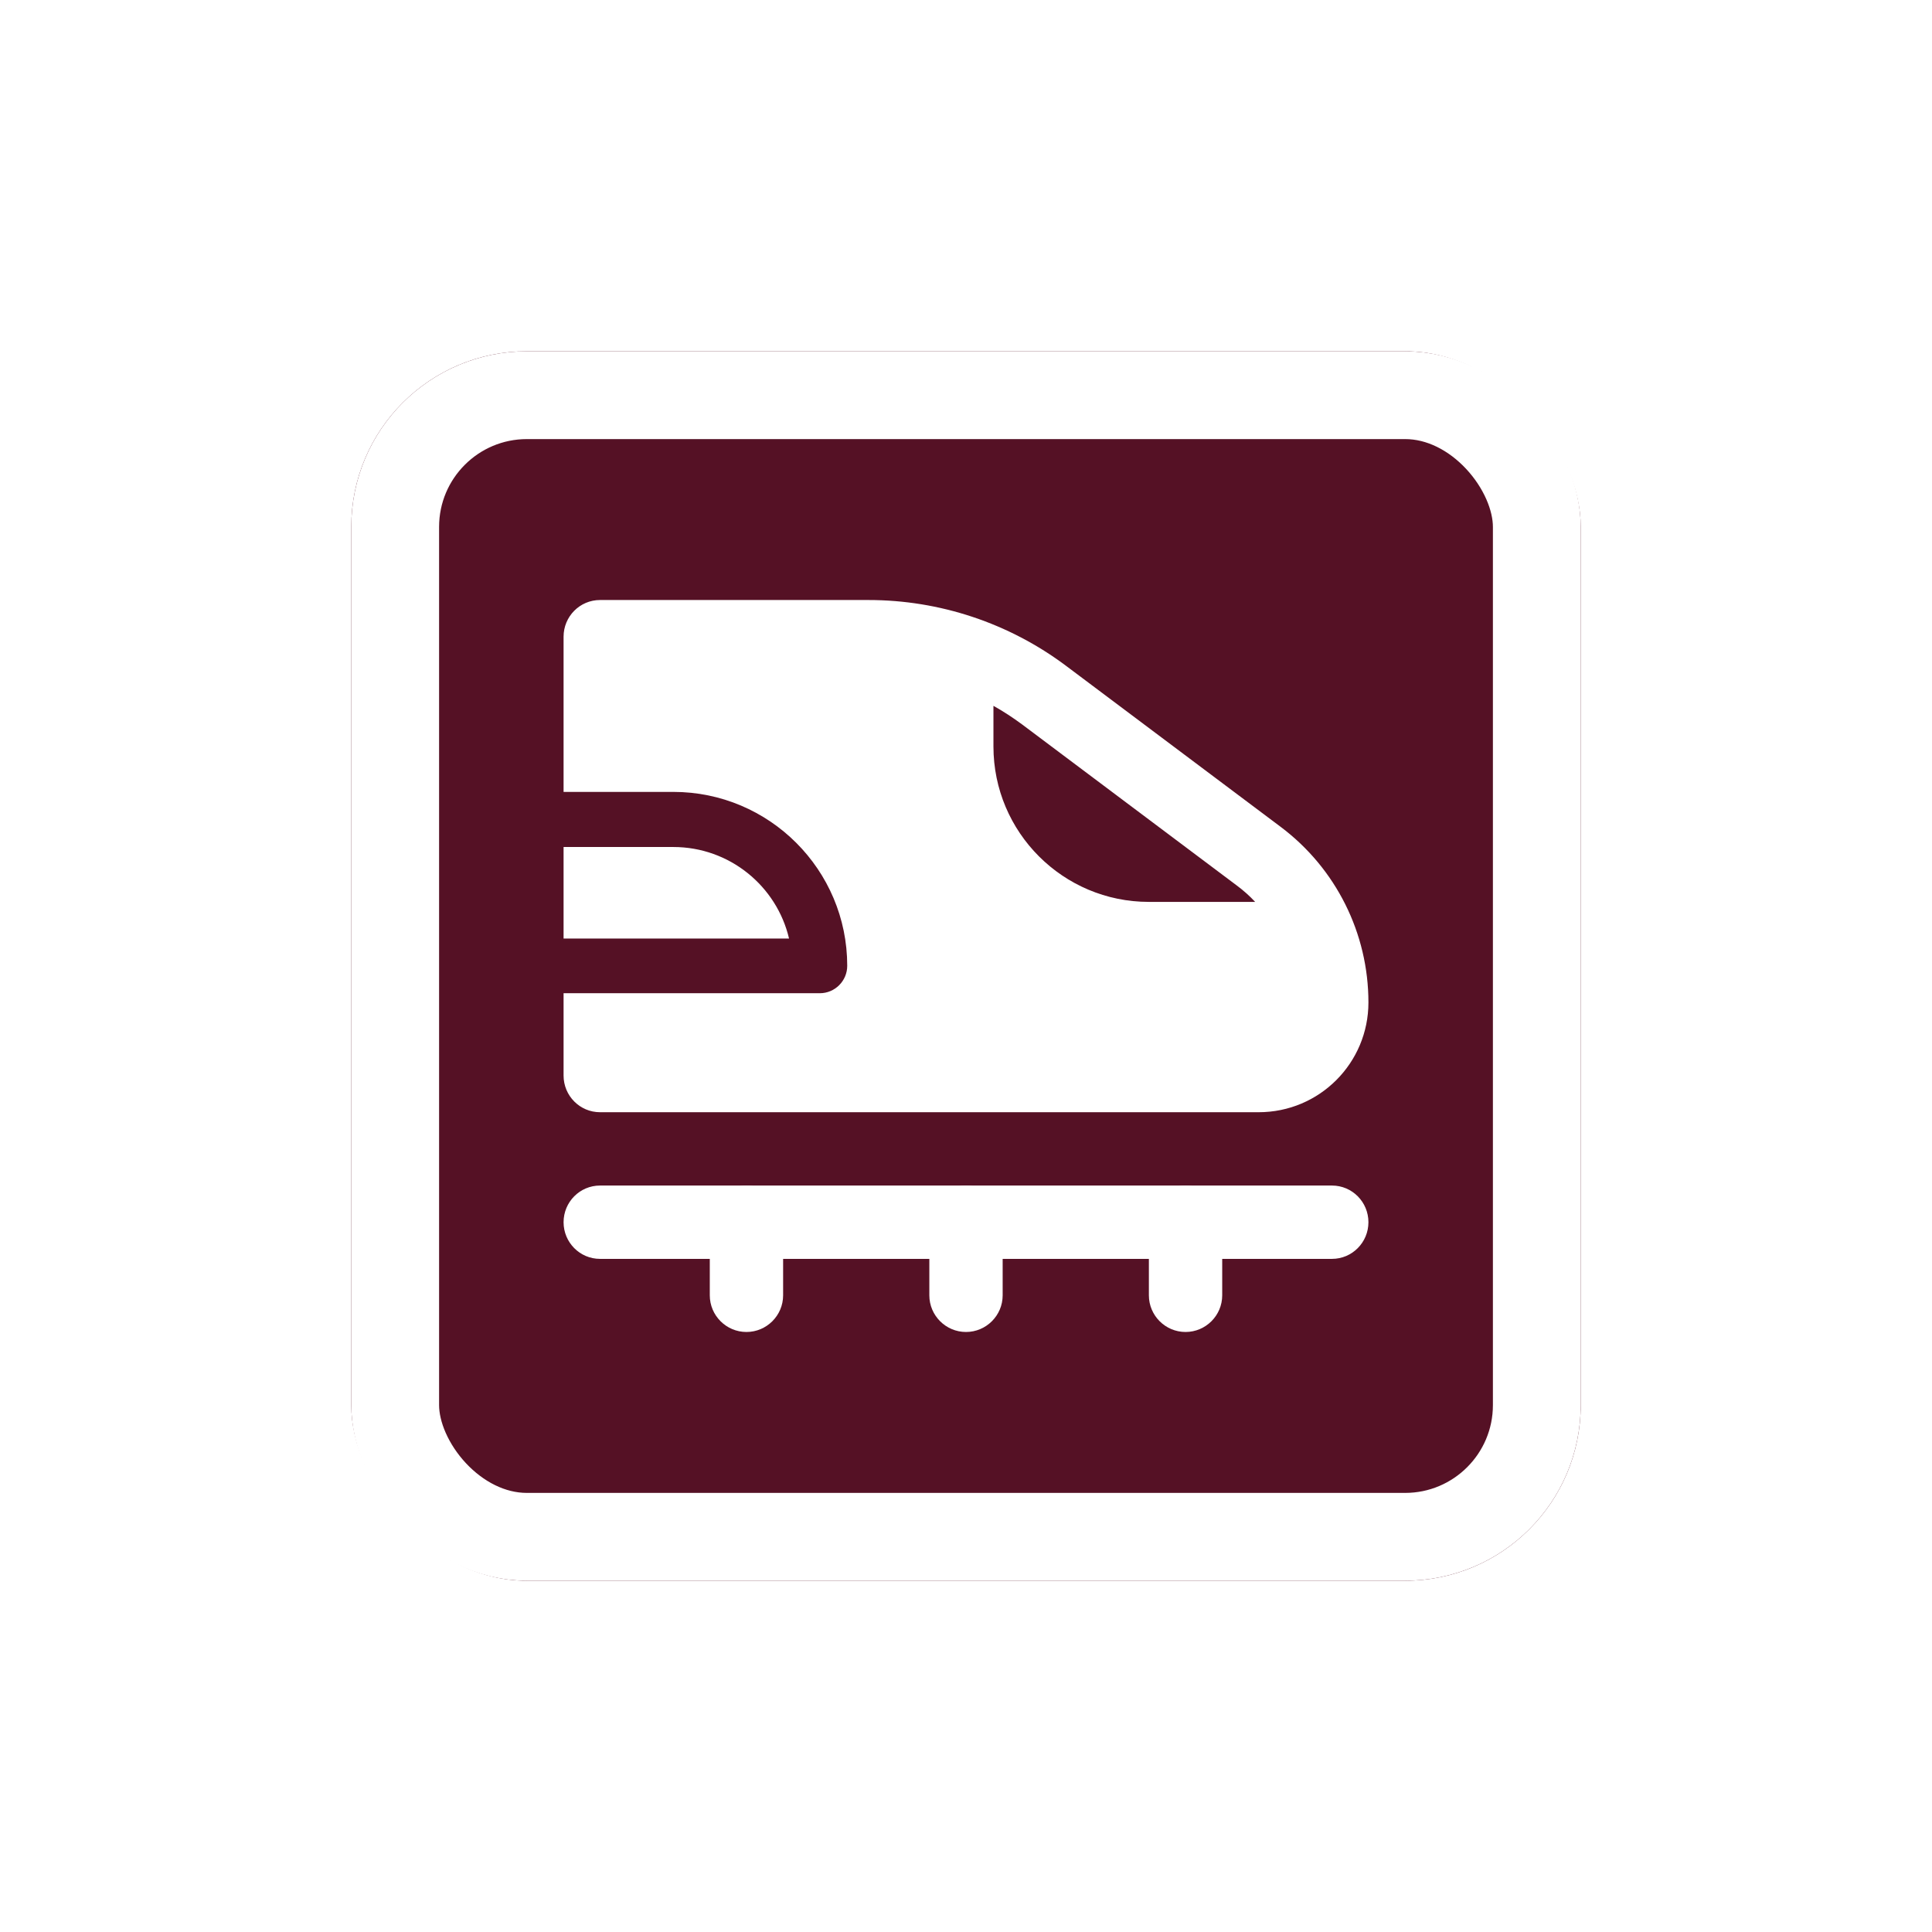 <svg width="44" height="44" viewBox="0 0 44 44" fill="none" xmlns="http://www.w3.org/2000/svg">
<g filter="url(#filter0_d_787_6126)">
<g clip-path="url(#clip0_787_6126)">
<rect x="8" y="6" width="28" height="28" rx="4" fill="#551125"/>
<path fill-rule="evenodd" clip-rule="evenodd" d="M12.835 12.5C12.835 12.04 13.205 11.665 13.665 11.665H19.78C21.4 11.665 22.98 12.19 24.28 13.165L29.165 16.83C30.425 17.775 31.165 19.255 31.165 20.83C31.165 22.21 30.05 23.33 28.665 23.33H13.665C13.205 23.33 12.835 22.955 12.835 22.495V20.62H18.67C19.015 20.62 19.295 20.34 19.295 19.995C19.295 17.81 17.52 16.035 15.335 16.035H12.835V12.495V12.5ZM12.835 17.29V19.375H17.97C17.69 18.18 16.615 17.29 15.335 17.29H12.835ZM28.165 18.165C28.32 18.28 28.46 18.405 28.585 18.54H26.165C24.21 18.54 22.625 16.955 22.625 15V14.075C22.85 14.2 23.07 14.345 23.28 14.5L28.165 18.165Z" fill="white"/>
<path fill-rule="evenodd" clip-rule="evenodd" d="M12.835 25.835C12.835 25.375 13.205 25 13.665 25H30.335C30.795 25 31.165 25.375 31.165 25.835C31.165 26.295 30.795 26.67 30.335 26.67H13.665C13.205 26.67 12.835 26.295 12.835 25.835Z" fill="white"/>
<path fill-rule="evenodd" clip-rule="evenodd" d="M17 25C17.46 25 17.835 25.375 17.835 25.835V27.5C17.835 27.96 17.46 28.335 17 28.335C16.54 28.335 16.165 27.96 16.165 27.5V25.835C16.165 25.375 16.54 25 17 25ZM22 25C22.46 25 22.835 25.375 22.835 25.835V27.5C22.835 27.96 22.46 28.335 22 28.335C21.54 28.335 21.165 27.96 21.165 27.5V25.835C21.165 25.375 21.54 25 22 25ZM27 25C27.46 25 27.835 25.375 27.835 25.835V27.5C27.835 27.96 27.46 28.335 27 28.335C26.54 28.335 26.165 27.96 26.165 27.5V25.835C26.165 25.375 26.54 25 27 25Z" fill="white"/>
</g>
<rect x="9" y="7" width="26" height="26" rx="3" stroke="white" stroke-width="2"/>
</g>
<defs>
<filter id="filter0_d_787_6126" x="0" y="0" width="44" height="44" filterUnits="userSpaceOnUse" color-interpolation-filters="sRGB">
<feFlood flood-opacity="0" result="BackgroundImageFix"/>
<feColorMatrix in="SourceAlpha" type="matrix" values="0 0 0 0 0 0 0 0 0 0 0 0 0 0 0 0 0 0 127 0" result="hardAlpha"/>
<feOffset dy="2"/>
<feGaussianBlur stdDeviation="4"/>
<feColorMatrix type="matrix" values="0 0 0 0 0 0 0 0 0 0 0 0 0 0 0 0 0 0 0.16 0"/>
<feBlend mode="normal" in2="BackgroundImageFix" result="effect1_dropShadow_787_6126"/>
<feBlend mode="normal" in="SourceGraphic" in2="effect1_dropShadow_787_6126" result="shape"/>
</filter>
<clipPath id="clip0_787_6126">
<rect x="8" y="6" width="28" height="28" rx="4" fill="white"/>
</clipPath>
</defs>
</svg>
